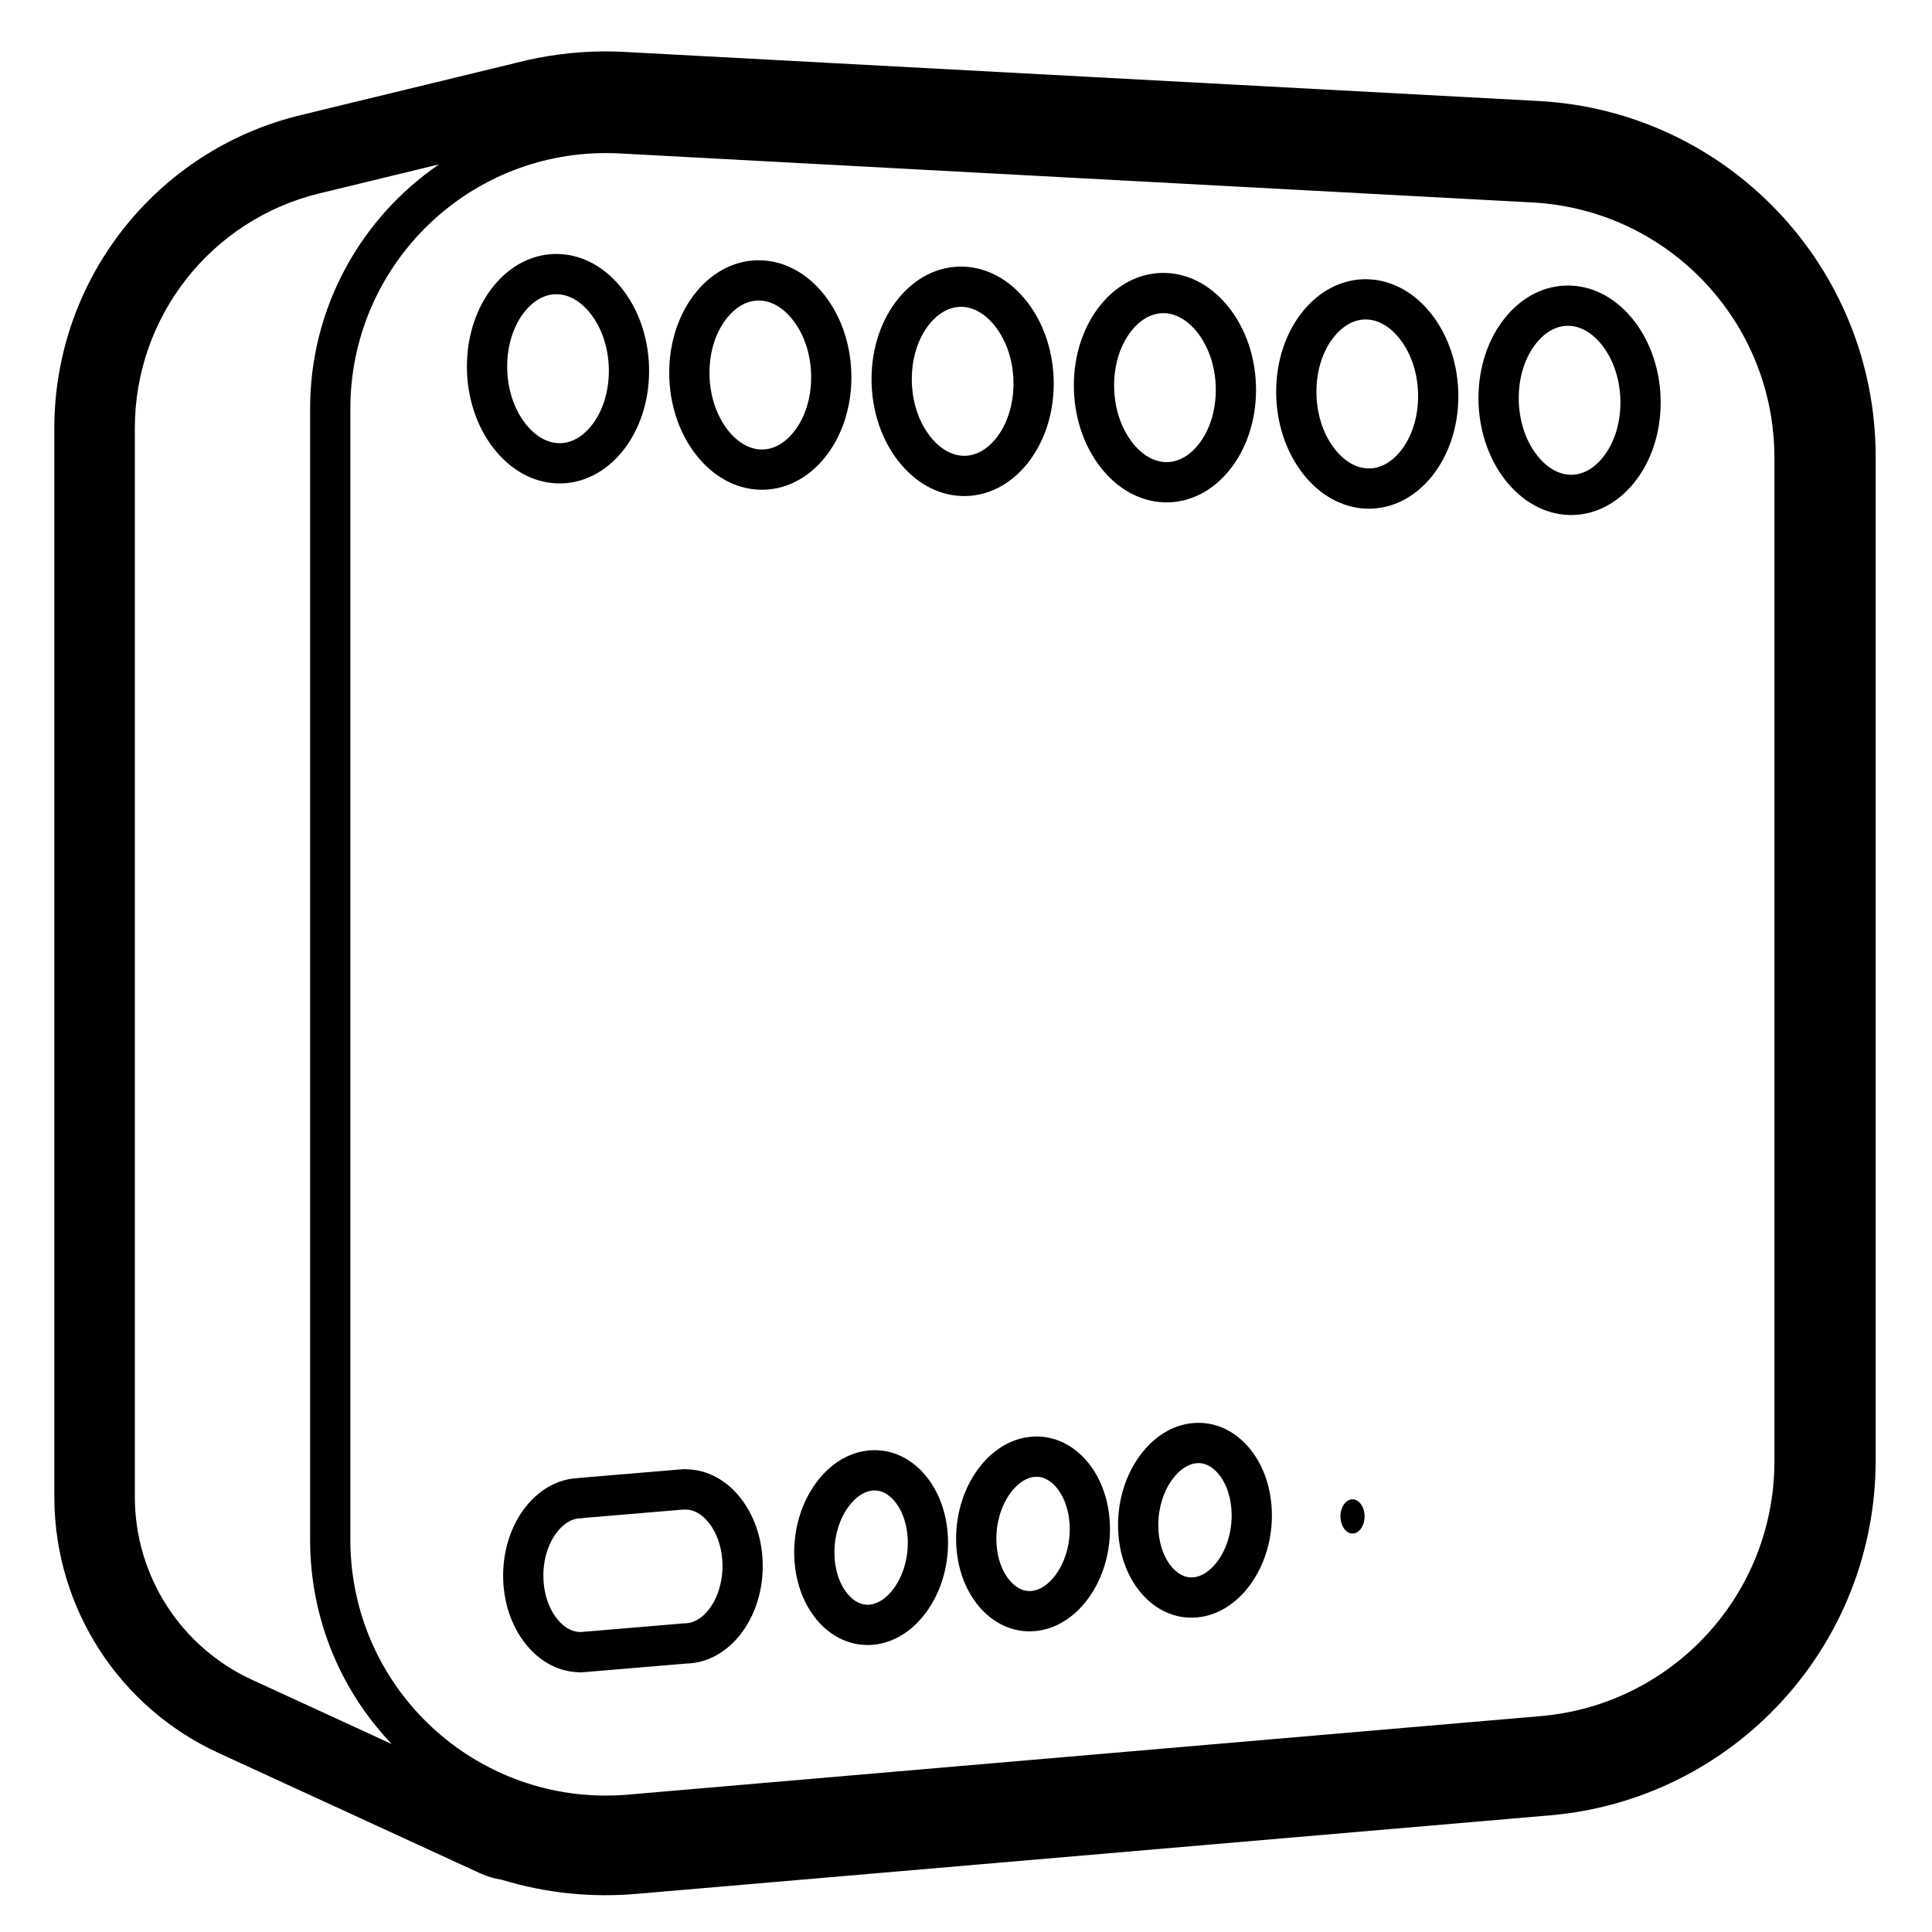 <svg height="960" viewBox="0 0 960 960" width="960" xmlns="http://www.w3.org/2000/svg"><path d="m301 25.553c3.165 0 6.329.085 9.49.255l454 24.376c93.932 5.043 167.51 82.679 167.51 176.745v498.754c0 91.877-70.299 168.479-161.838 176.349l-454 39.033c-22.739 1.955-45.3-.464-66.691-6.978l-.217-.067-.397-.06c-3.209-.523-6.426-1.455-9.595-2.833l-.791-.354-8.673-3.985-1.07-.473c-1.035-.464-2.066-.938-3.092-1.421l-1.093-.523-116.032-53.362c-49.179-22.616-80.868-71.527-81.497-125.555l-.013-1.639v-531.097c0-73.839 50.529-138.089 122.287-155.493l106.449-25.821.767-.202c13.994-3.626 28.451-5.532 43.12-5.65zm.09 50.504c-70.14 0-127 56.86-127 127v562.152c0 3.633.156 7.265.467 10.885 6.011 69.882 67.535 121.66 137.417 115.648l453.603-39.02c65.679-5.65 116.115-60.612 116.115-126.533v-498.764c0-67.493-52.792-123.197-120.187-126.817l-453.603-24.368c-2.269-.122-4.541-.183-6.813-.183zm-82.956 5.627-59.417 14.414c-53.819 13.053-91.716 61.24-91.716 116.62v531.097c0 39.055 22.74 74.536 58.223 90.853l69.42 31.93c-22.266-23.347-37.033-54.147-40.013-88.791-.36-4.19-.541-8.393-.541-12.599v-562.152c0-50.409 25.373-94.891 64.044-121.373zm123.711 648.442.164.006c9.902.403 18.878 5.478 25.554 13.708l.337.421c7.142 9.023 11.099 21.086 11.099 33.877 0 12.776-3.948 24.869-11.063 33.968-6.788 8.68-16.042 14.066-26.282 14.473l-.427.013-.143.014-51.813 4.359c-.741.062-1.468.042-2.173-.052l-.083-.012-.023-0c-9.902-.403-18.878-5.478-25.554-13.708l-.337-.421c-7.142-9.023-11.099-21.086-11.099-33.877 0-12.776 3.948-24.869 11.063-33.968 6.677-8.537 15.739-13.889 25.78-14.449l.052-.002.149-.023c.091-.013.182-.024.274-.034l.276-.027 51.813-4.355c.833-.07 1.65-.036 2.437.09zm118.034 3.022c7.224 8.66 11.196 20.58 11.196 33.458 0 12.71-3.868 24.968-10.803 34.453-6.801 9.301-16.136 15.346-26.581 16.228-10.761.908-20.683-3.843-27.87-12.459-7.224-8.66-11.196-20.58-11.196-33.458 0-12.71 3.868-24.968 10.803-34.453 6.801-9.301 16.136-15.346 26.581-16.228 10.761-.908 20.683 3.843 27.87 12.459zm-120.287 16.941-49.116 4.13-.063.014c-.528.106-1.071.171-1.626.19l-.278.006c-4.074.031-8.213 2.372-11.691 6.819-4.29 5.486-6.818 13.227-6.818 21.647 0 8.404 2.517 16.078 6.781 21.465 3.443 4.35 7.529 6.598 11.575 6.567.093-.001.185-0.0.277.002l.167.006 49.711-4.183.135-.023c.445-.071.9-.114 1.362-.124l.278-.003.254 0.0.281-.006c3.857-.147 7.754-2.356 11.077-6.455l.283-.356c4.29-5.486 6.818-13.227 6.818-21.647 0-8.404-2.517-16.078-6.781-21.465-3.443-4.35-7.529-6.598-11.575-6.567-.057 0-.114.001-.17.003-.281.006-.559.001-.834-.015zm200.749-23.731c7.224 8.66 11.196 20.58 11.196 33.458 0 12.71-3.868 24.968-10.803 34.453-6.801 9.301-16.136 15.346-26.581 16.228-10.761.908-20.683-3.843-27.87-12.459-7.224-8.66-11.196-20.58-11.196-33.458 0-12.71 3.868-24.968 10.803-34.453 6.801-9.301 16.136-15.346 26.581-16.228 10.761-.908 20.683 3.843 27.87 12.459zm80.462-6.79c7.224 8.66 11.196 20.58 11.196 33.458 0 12.71-3.868 24.968-10.803 34.453-6.801 9.301-16.136 15.346-26.581 16.228-10.761.908-20.683-3.843-27.87-12.459-7.224-8.66-11.196-20.58-11.196-33.458 0-12.71 3.868-24.968 10.803-34.453 6.801-9.301 16.136-15.346 26.581-16.228 10.761-.908 20.683 3.843 27.87 12.459zm-187.113 21.049c-4.163.351-8.508 3.165-12.119 8.103-4.388 6-6.948 14.114-6.948 22.648 0 8.366 2.455 15.733 6.555 20.647 3.225 3.866 6.983 5.666 10.83 5.341 4.163-.351 8.508-3.165 12.119-8.103 4.388-6 6.948-14.114 6.948-22.648 0-8.366-2.455-15.733-6.555-20.647-3.225-3.866-6.983-5.666-10.83-5.341zm80.462-6.79c-4.163.351-8.508 3.165-12.119 8.103-4.388 6-6.948 14.114-6.948 22.648 0 8.366 2.455 15.733 6.555 20.647 3.225 3.866 6.983 5.666 10.83 5.341 4.163-.351 8.508-3.165 12.119-8.103 4.388-6 6.948-14.114 6.948-22.648 0-8.366-2.455-15.733-6.555-20.647-3.225-3.866-6.983-5.666-10.83-5.341zm80.462-6.79c-4.163.351-8.508 3.165-12.119 8.103-4.388 6-6.948 14.114-6.948 22.648 0 8.366 2.455 15.733 6.555 20.647 3.225 3.866 6.983 5.666 10.83 5.341 4.163-.351 8.508-3.165 12.119-8.103 4.388-6 6.948-14.114 6.948-22.648 0-8.366-2.455-15.733-6.555-20.647-3.225-3.866-6.983-5.666-10.83-5.341zm77.443 17.961c1.622 0 3.061.926 4.113 2.335 1.179 1.578 1.887 3.763 1.887 6.165s-.708 4.587-1.887 6.165c-1.053 1.409-2.492 2.335-4.113 2.335-1.622 0-3.061-.926-4.113-2.335-1.179-1.578-1.887-3.763-1.887-6.165s.708-4.587 1.887-6.165c1.053-1.409 2.492-2.335 4.113-2.335zm108.165-603.096c12.34.385 23.548 6.93 31.768 17.538 8.462 10.92 13.184 25.363 13.184 40.558 0 15.258-4.763 29.528-13.335 40.054-8.364 10.272-19.787 16.229-32.242 15.84-12.34-.385-23.548-6.93-31.768-17.538-8.462-10.92-13.184-25.363-13.184-40.558 0-15.258 4.763-29.528 13.335-40.054 8.364-10.272 19.787-16.229 32.242-15.84zm-100.529-3.138c12.34.385 23.548 6.93 31.768 17.538 8.462 10.92 13.184 25.363 13.184 40.558 0 15.258-4.763 29.528-13.335 40.054-8.364 10.272-19.787 16.229-32.242 15.84-12.34-.385-23.548-6.93-31.768-17.538-8.462-10.92-13.184-25.363-13.184-40.558 0-15.258 4.763-29.528 13.335-40.054 8.364-10.272 19.787-16.229 32.242-15.84zm-100.529-3.138c12.34.385 23.548 6.93 31.768 17.538 8.462 10.92 13.184 25.363 13.184 40.558 0 15.258-4.763 29.528-13.335 40.054-8.364 10.272-19.787 16.229-32.242 15.84-12.34-.385-23.548-6.93-31.768-17.538-8.462-10.92-13.184-25.363-13.184-40.558 0-15.258 4.763-29.528 13.335-40.054 8.364-10.272 19.787-16.229 32.242-15.84zm-100.529-3.138c12.34.385 23.548 6.93 31.768 17.538 8.462 10.92 13.184 25.363 13.184 40.558 0 15.258-4.763 29.528-13.335 40.054-8.364 10.272-19.787 16.229-32.242 15.84-12.34-.385-23.548-6.93-31.768-17.538-8.462-10.92-13.184-25.363-13.184-40.558 0-15.258 4.763-29.528 13.335-40.054 8.364-10.272 19.787-16.229 32.242-15.84zm-100.529-3.138c12.34.385 23.548 6.93 31.768 17.538 8.462 10.92 13.184 25.363 13.184 40.558 0 15.258-4.763 29.528-13.335 40.054-8.364 10.272-19.787 16.229-32.242 15.84-12.34-.385-23.548-6.93-31.768-17.538-8.462-10.92-13.184-25.363-13.184-40.558 0-15.258 4.763-29.528 13.335-40.054 8.364-10.272 19.787-16.229 32.242-15.84zm-100.529-3.138c12.34.385 23.548 6.93 31.768 17.538 8.462 10.92 13.184 25.363 13.184 40.558 0 15.258-4.763 29.528-13.335 40.054-8.364 10.272-19.787 16.229-32.242 15.84-12.34-.385-23.548-6.93-31.768-17.538-8.462-10.92-13.184-25.363-13.184-40.558 0-15.258 4.763-29.528 13.335-40.054 8.364-10.272 19.787-16.229 32.242-15.84zm485.914 44.157c-5.575 6.846-8.843 16.638-8.843 27.426 0 10.851 3.309 20.971 8.993 28.307 4.788 6.179 10.671 9.614 16.583 9.798 5.797.181 11.465-2.775 16.11-8.478 5.575-6.846 8.843-16.638 8.843-27.426 0-10.851-3.309-20.971-8.993-28.307-4.788-6.179-10.671-9.614-16.583-9.798-5.797-.181-11.465 2.775-16.11 8.478zm-100.529-3.138c-5.575 6.846-8.843 16.638-8.843 27.426 0 10.851 3.309 20.971 8.993 28.307 4.788 6.179 10.671 9.614 16.583 9.798 5.797.181 11.465-2.775 16.11-8.478 5.575-6.846 8.843-16.638 8.843-27.426 0-10.851-3.309-20.971-8.993-28.307-4.788-6.179-10.671-9.614-16.583-9.798-5.797-.181-11.465 2.775-16.11 8.478zm-100.529-3.138c-5.575 6.846-8.843 16.638-8.843 27.426 0 10.851 3.309 20.971 8.993 28.307 4.788 6.179 10.671 9.614 16.583 9.798 5.797.181 11.465-2.775 16.11-8.478 5.575-6.846 8.843-16.638 8.843-27.426 0-10.851-3.309-20.971-8.993-28.307-4.788-6.179-10.671-9.614-16.583-9.798-5.797-.181-11.465 2.775-16.11 8.478zm-100.529-3.138c-5.575 6.846-8.843 16.638-8.843 27.426 0 10.851 3.309 20.971 8.993 28.307 4.788 6.179 10.671 9.614 16.583 9.798 5.797.181 11.465-2.775 16.11-8.478 5.575-6.846 8.843-16.638 8.843-27.426 0-10.851-3.309-20.971-8.993-28.307-4.788-6.179-10.671-9.614-16.583-9.798-5.797-.181-11.465 2.775-16.11 8.478zm-100.529-3.138c-5.575 6.846-8.843 16.638-8.843 27.426 0 10.851 3.309 20.971 8.993 28.307 4.788 6.179 10.671 9.614 16.583 9.798 5.797.181 11.465-2.775 16.11-8.478 5.575-6.846 8.843-16.638 8.843-27.426 0-10.851-3.309-20.971-8.993-28.307-4.788-6.179-10.671-9.614-16.583-9.798-5.797-.181-11.465 2.775-16.11 8.478zm-100.529-3.138c-5.575 6.846-8.843 16.638-8.843 27.426 0 10.851 3.309 20.971 8.993 28.307 4.788 6.179 10.671 9.614 16.583 9.798 5.797.181 11.465-2.775 16.11-8.478 5.575-6.846 8.843-16.638 8.843-27.426 0-10.851-3.309-20.971-8.993-28.307-4.788-6.179-10.671-9.614-16.583-9.798-5.797-.181-11.465 2.775-16.11 8.478z"/></svg>